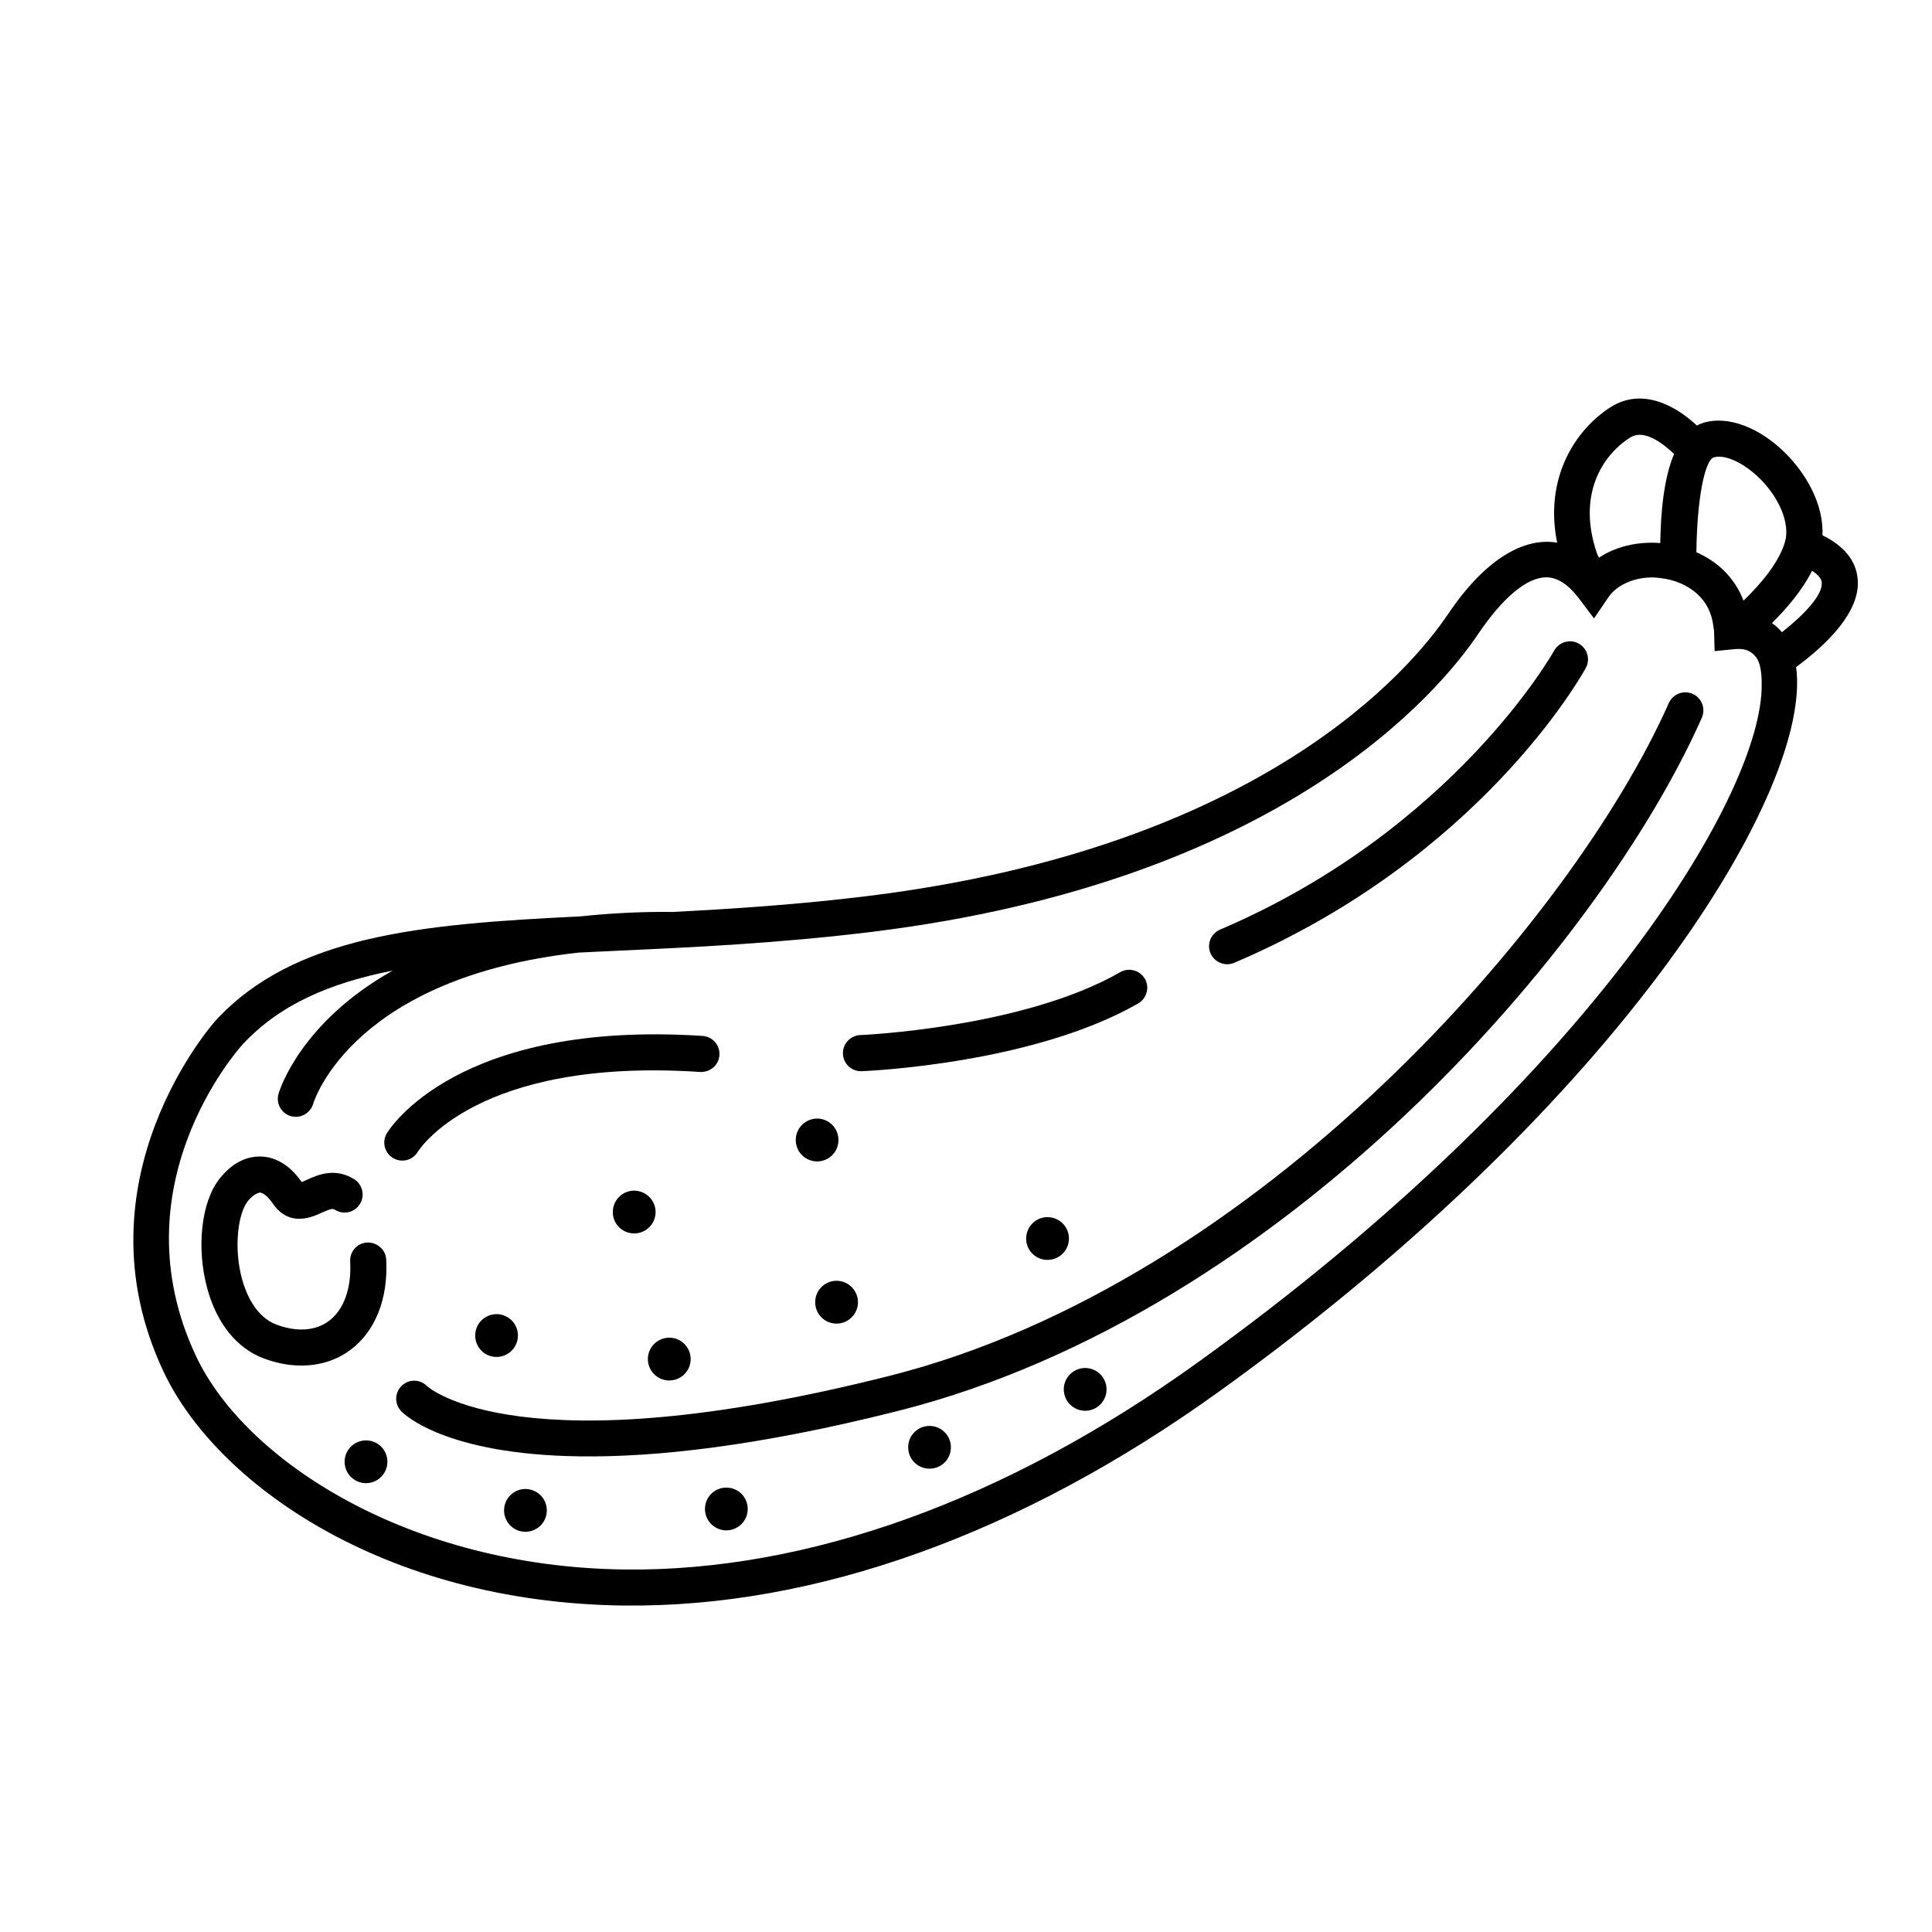 <svg height='100px' width='100px'  fill="#000000" xmlns="http://www.w3.org/2000/svg" xmlns:xlink="http://www.w3.org/1999/xlink" version="1.1" x="0px" y="0px" viewBox="0 0 100 100" enable-background="new 0 0 100 100" xml:space="preserve"><g><g><path d="M96.156,30c-0.075-0.964-0.69-1.734-1.827-2.295c0.075-1.634-0.882-3.22-1.916-4.251    c-1.341-1.332-2.959-1.939-4.208-1.584c-0.133,0.042-0.256,0.087-0.374,0.156c-1.107-1.04-2.838-1.98-4.459-0.956    c-1.798,1.143-3.456,3.621-2.776,7.016c-1.778-0.29-3.772,0.92-5.646,3.7c-1.876,2.789-9.594,12.075-30.039,14.593    c-3.556,0.438-6.957,0.664-10.093,0.823c-1.745-0.017-3.32,0.076-4.788,0.231c-8.239,0.398-14.789,0.98-18.856,5.377    c-0.079,0.081-7.395,8.274-2.702,18.199c2.698,5.722,11.303,11.937,23.805,12.094c0.001-0.002,0.001-0.002,0.001-0.002    c9.924,0.123,20.584-3.71,30.824-11.077c21.087-15.172,30.717-31.286,29.865-37.496C94.548,33.361,96.289,31.678,96.156,30z     M88.712,23.671c0.583-0.167,1.558,0.29,2.385,1.107c1.028,1.029,1.553,2.336,1.299,3.25c-0.294,1.051-1.222,2.165-2.152,3.06    c-0.459-1.196-1.352-2.028-2.438-2.503C87.829,25.906,88.23,23.804,88.712,23.671z M32.3,81.236    c-11.18-0.142-19.6-5.65-22.144-11.022c-4.145-8.774,2.129-15.85,2.39-16.141c1.928-2.084,4.527-3.19,7.78-3.835    c-4.74,2.662-5.842,6.141-5.91,6.379c-0.143,0.494,0.141,1.006,0.63,1.153c0.088,0.021,0.17,0.036,0.257,0.036    c0.405,0.004,0.781-0.258,0.904-0.665c0.092-0.3,2.15-6.543,13.731-7.834c0.651-0.03,1.291-0.065,1.976-0.095    c3.948-0.179,8.428-0.389,13.226-0.98c21.229-2.614,29.37-12.452,31.361-15.404c1.29-1.911,2.55-2.96,3.552-2.945    c0.565,0.004,1.127,0.373,1.668,1.085l0.784,1.041l0.287-0.418l0.449-0.662c0.215-0.321,0.533-0.576,0.919-0.751    c0.406-0.191,0.891-0.297,1.417-0.29c0.124,0.003,0.251,0.023,0.377,0.034c0.704,0.08,1.396,0.356,1.919,0.843    c0.435,0.404,0.73,0.954,0.812,1.659c0.013,0.094,0.034,0.176,0.036,0.275l0.027,1.003l1.001-0.099    c0.169-0.017,0.323-0.017,0.461,0c0.196,0.027,0.351,0.105,0.487,0.211c0.155,0.125,0.285,0.292,0.367,0.546    c0.111,0.366,0.136,0.837,0.116,1.356c-0.231,5.747-9.023,20.296-29.17,34.794c-9.917,7.134-20.188,10.843-29.71,10.728    L32.3,81.236z M84.375,22.648c0.159-0.101,0.329-0.143,0.507-0.143c0.638,0.01,1.345,0.586,1.767,0.994    c-0.528,1.251-0.689,2.994-0.714,4.609c-1.166-0.089-2.302,0.177-3.172,0.757c-0.041-0.092-0.091-0.168-0.12-0.269    C81.65,25.653,82.889,23.593,84.375,22.648z M92.234,32.722c-0.157-0.182-0.324-0.341-0.517-0.472    c0.772-0.77,1.566-1.692,2.075-2.708c0.312,0.202,0.485,0.405,0.502,0.607C94.346,30.795,93.409,31.794,92.234,32.722z"></path><path d="M24.597,69.115c-0.008,0.615,0.48,1.113,1.091,1.12c0.612,0.005,1.11-0.48,1.119-1.091    c0.01-0.615-0.476-1.115-1.093-1.125C25.102,68.015,24.602,68.502,24.597,69.115z"></path><path d="M18.958,74.554c-0.614-0.006-1.112,0.481-1.121,1.093c-0.008,0.611,0.482,1.112,1.091,1.122    c0.615,0.007,1.114-0.485,1.124-1.095C20.059,75.061,19.57,74.561,18.958,74.554z"></path><path d="M32.834,61.627c-0.608-0.007-1.107,0.485-1.115,1.097c-0.01,0.611,0.479,1.11,1.091,1.118    c0.613,0.009,1.112-0.482,1.124-1.092C33.94,62.139,33.45,61.639,32.834,61.627z"></path><path d="M34.629,71.453c0.612,0.007,1.112-0.481,1.12-1.097c0.007-0.607-0.484-1.111-1.092-1.117    c-0.617-0.007-1.112,0.483-1.124,1.09C33.528,70.944,34.016,71.448,34.629,71.453z"></path><path d="M37.607,76.999c-0.608-0.009-1.11,0.478-1.119,1.09c-0.005,0.611,0.482,1.113,1.093,1.123    c0.61,0.007,1.115-0.484,1.12-1.097C38.71,77.505,38.223,77.005,37.607,76.999z"></path><path d="M48.124,73.806c-0.61-0.008-1.109,0.479-1.117,1.09c-0.008,0.617,0.477,1.115,1.092,1.122    c0.612,0.009,1.114-0.479,1.119-1.093C49.229,74.312,48.735,73.814,48.124,73.806z"></path><circle cx="56.168" cy="71.914" r="1.107"></circle><path d="M27.21,77.07c-0.61-0.008-1.112,0.481-1.12,1.095c-0.007,0.611,0.484,1.115,1.091,1.12    c0.613,0.007,1.117-0.481,1.122-1.094C28.312,77.582,27.822,77.079,27.21,77.07z"></path><path d="M42.194,67.389c-0.008,0.611,0.479,1.113,1.091,1.121c0.613,0.006,1.114-0.482,1.124-1.095    c0.006-0.609-0.485-1.115-1.098-1.122C42.699,66.288,42.199,66.778,42.194,67.389z"></path><path d="M42.279,60.115c0.617,0.007,1.113-0.481,1.119-1.097c0.008-0.611-0.478-1.11-1.089-1.122    c-0.612-0.004-1.114,0.486-1.12,1.097C41.178,59.604,41.669,60.105,42.279,60.115z"></path><path d="M53.113,64.097c-0.007,0.607,0.481,1.107,1.092,1.115c0.613,0.009,1.112-0.479,1.124-1.091    c0.005-0.612-0.482-1.114-1.099-1.122C53.623,62.989,53.123,63.481,53.113,64.097z"></path><path d="M21.628,59.611c0.029-0.045,3.018-4.896,14.615-4.126c0.517,0.022,0.961-0.354,0.994-0.871    c0.035-0.517-0.354-0.959-0.871-0.995c-12.681-0.825-16.204,4.805-16.347,5.046c-0.262,0.445-0.113,1.019,0.332,1.279    c0.143,0.084,0.303,0.128,0.462,0.128C21.138,60.077,21.451,59.914,21.628,59.611z"></path><path d="M44.552,55.445c0.018,0,0.033,0,0.048,0c0.362-0.014,8.887-0.39,14.309-3.506c0.45-0.257,0.604-0.831,0.35-1.274    c-0.261-0.447-0.836-0.601-1.276-0.345c-5.022,2.885-13.371,3.254-13.456,3.254c-0.517,0.025-0.917,0.459-0.897,0.976    C43.65,55.048,44.056,55.441,44.552,55.445z"></path><path d="M63.506,49.91c0.124,0,0.251-0.024,0.377-0.075c12.707-5.42,17.978-14.861,18.197-15.26    c0.249-0.453,0.08-1.018-0.372-1.268c-0.443-0.241-1.016-0.084-1.267,0.372c-0.051,0.092-5.21,9.283-17.293,14.438    c-0.473,0.203-0.694,0.751-0.492,1.228C62.807,49.692,63.148,49.903,63.506,49.91z"></path><path d="M88.087,37.149c0.206-0.473-0.002-1.025-0.475-1.234c-0.471-0.209-1.021,0.002-1.235,0.475    c-4.956,11.185-21.201,29.988-40.33,34.822c-19.053,4.816-23.828,0.636-23.941,0.534c-0.357-0.363-0.937-0.378-1.307-0.026    c-0.373,0.353-0.392,0.943-0.04,1.316c0.133,0.144,2.257,2.259,9.277,2.345c3.853,0.051,9.184-0.516,16.47-2.358    C66.456,67.979,82.831,49.009,88.087,37.149z"></path><path d="M19.99,65.192c-0.026-0.514-0.474-0.896-0.984-0.881c-0.513,0.026-0.91,0.469-0.881,0.982    c0.076,1.385-0.326,2.51-1.114,3.088c-0.69,0.509-1.646,0.572-2.701,0.182c-1.093-0.408-1.582-1.641-1.778-2.34    c-0.448-1.634-0.213-3.412,0.294-4.052c0.229-0.285,0.459-0.41,0.62-0.445c0.141,0.005,0.386,0.152,0.66,0.55    c0.861,1.267,2.039,0.725,2.544,0.494c0.477-0.215,0.564-0.225,0.695-0.15c0.438,0.274,1.014,0.14,1.285-0.303    c0.272-0.438,0.134-1.014-0.305-1.286c-1.009-0.622-1.911-0.206-2.449,0.04c-0.077,0.036-0.177,0.082-0.259,0.114    c-0.733-1.06-1.547-1.305-2.1-1.325c-0.574-0.012-1.37,0.166-2.152,1.148c-0.95,1.194-1.215,3.6-0.628,5.714    c0.495,1.799,1.534,3.074,2.921,3.592c0.635,0.237,1.272,0.36,1.881,0.366c0.955,0.012,1.847-0.256,2.58-0.795    C19.422,68.929,20.101,67.217,19.99,65.192z"></path></g></g></svg>